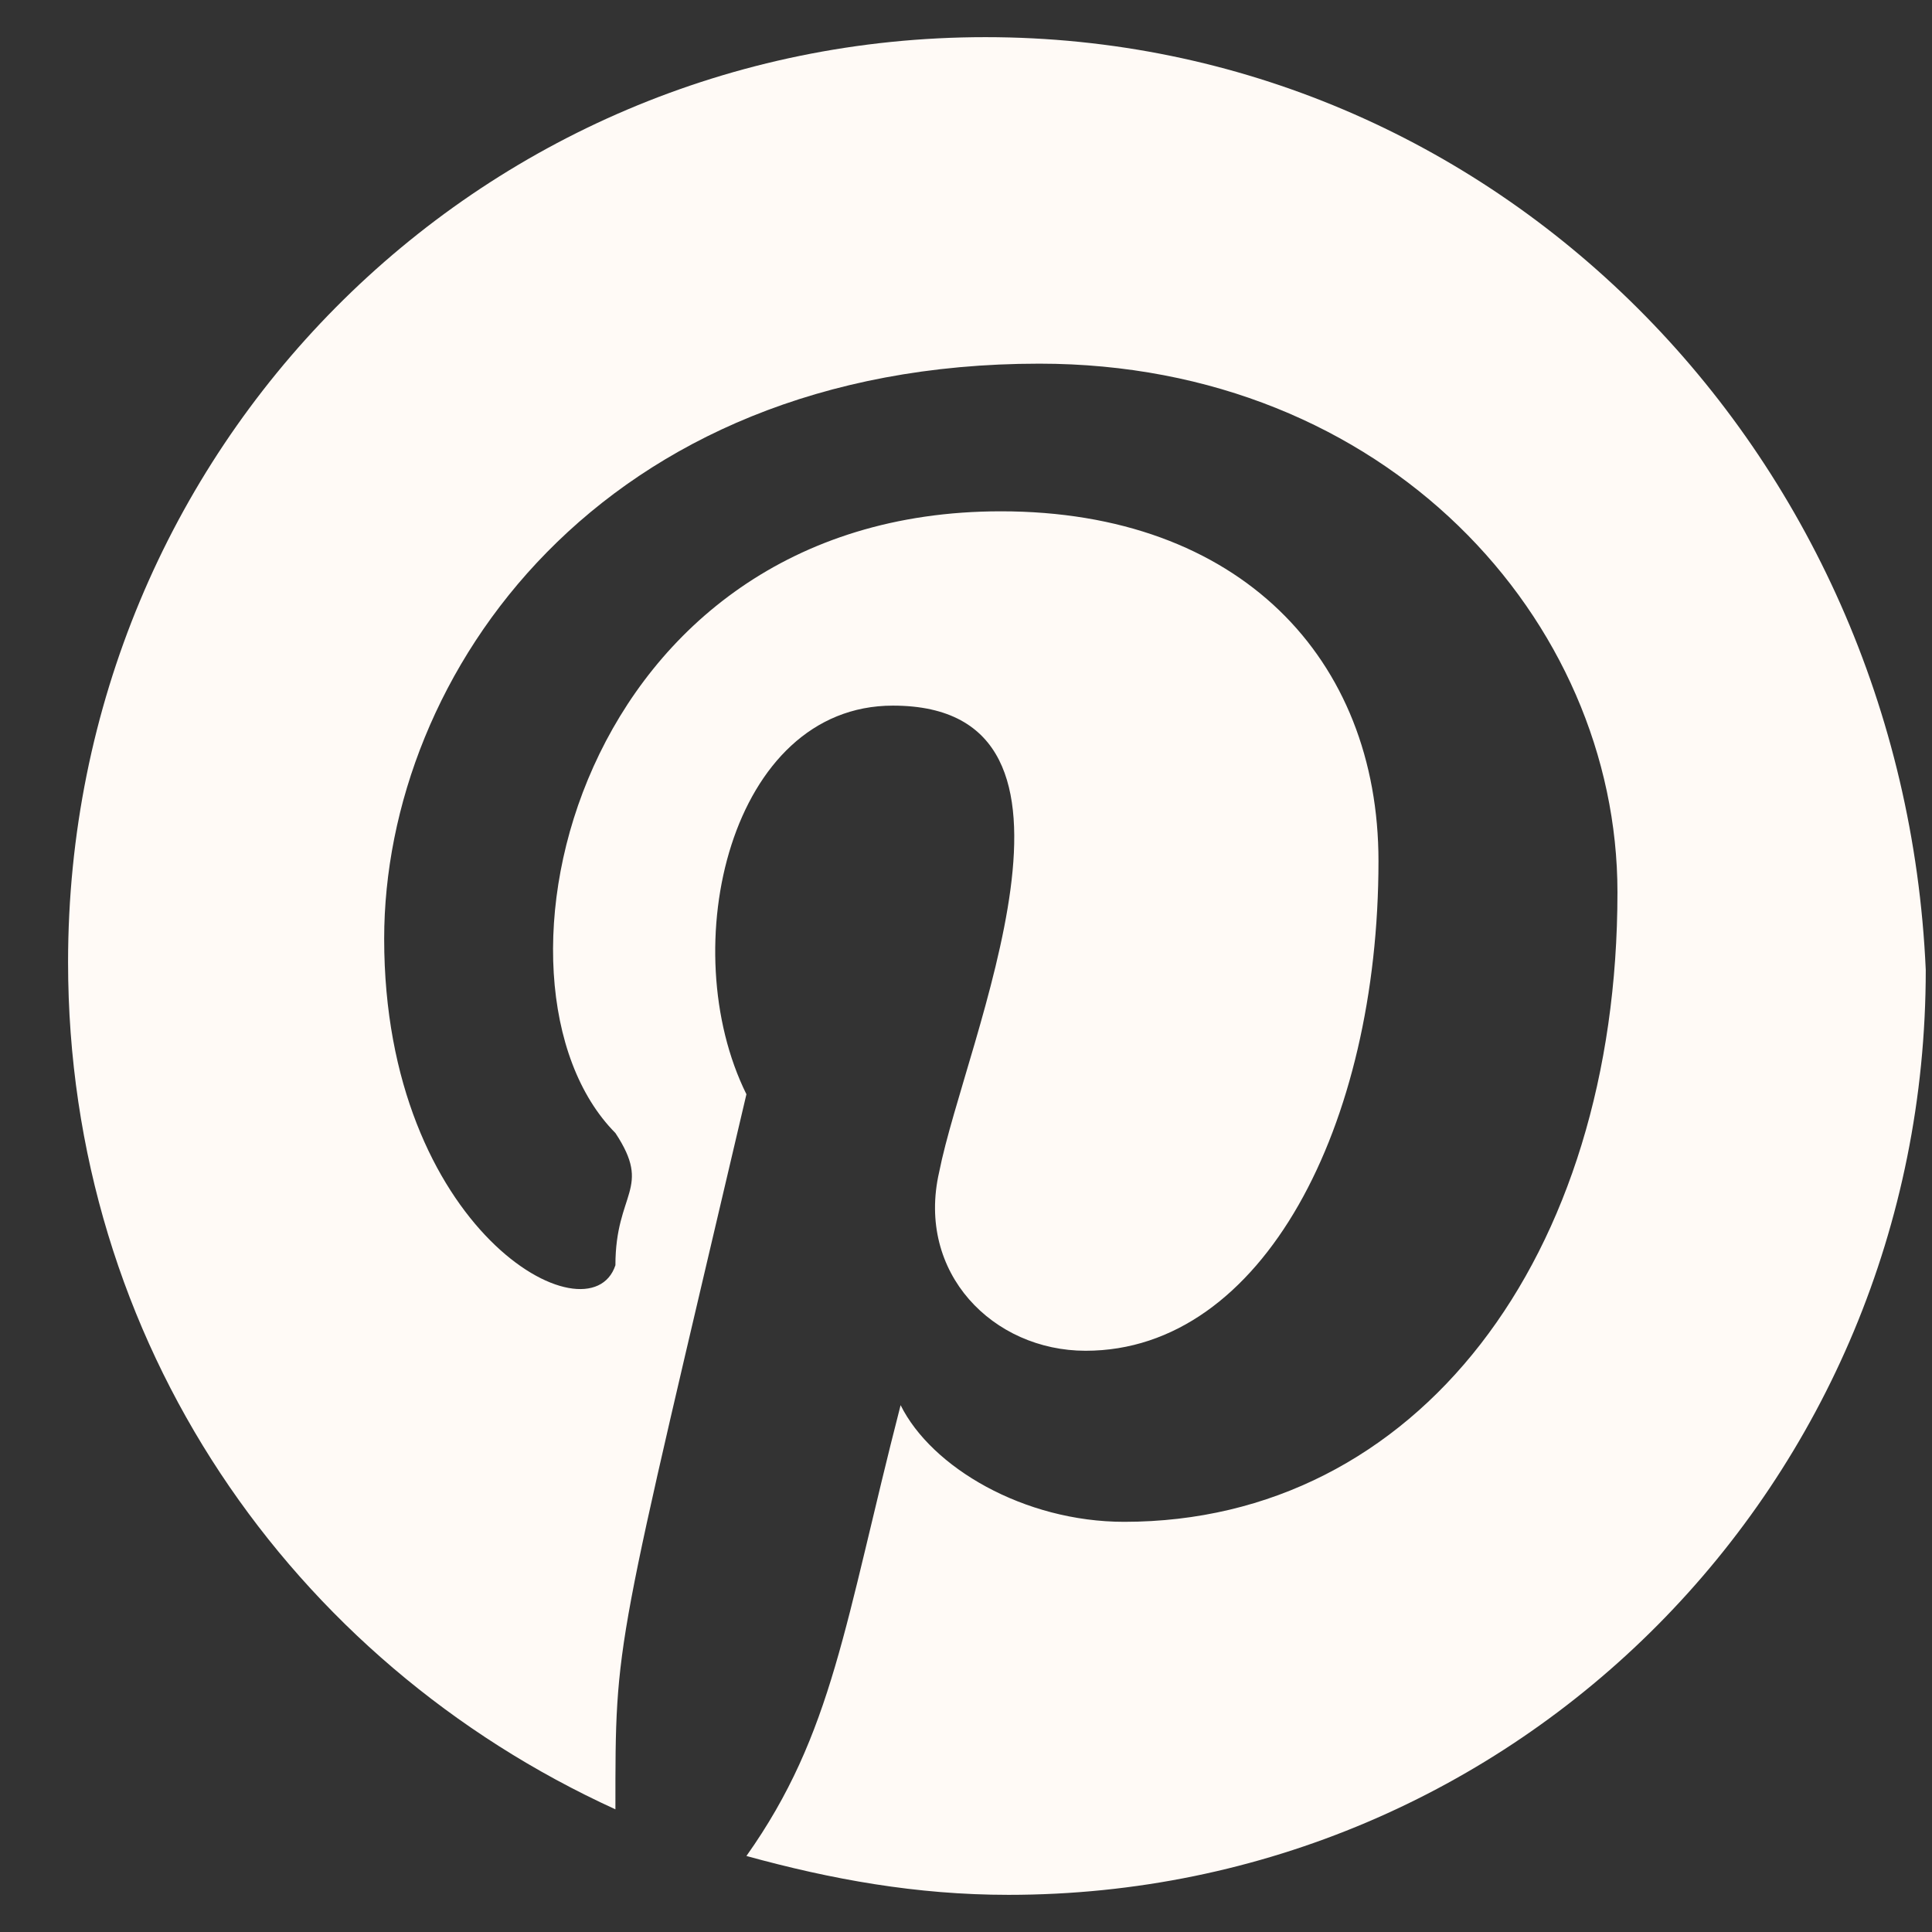 <svg width="26" height="26" viewBox="0 0 26 26" fill="none" xmlns="http://www.w3.org/2000/svg">
<rect x="0" y="0" width="26" height="26" fill="#333333" stroke="none"/>
<g clip-path="url(#clip0_22_304)">
<path fill-rule="evenodd" clip-rule="evenodd" d="M13.261 0.5C6.415 0.5 0.916 6.043 0.916 12.948C0.916 18.073 3.925 22.362 8.282 24.349C8.282 22.015 8.266 22.316 10.045 14.726C9.067 12.753 9.827 9.496 12.016 9.496C15.054 9.496 12.99 13.999 12.639 15.772C12.327 17.132 13.365 18.178 14.61 18.178C16.996 18.178 18.551 15.144 18.551 11.588C18.551 8.868 16.685 6.881 13.469 6.881C7.75 6.881 6.3 13.249 8.282 15.248C8.781 16.003 8.282 16.039 8.282 17.027C7.936 18.072 5.17 16.553 5.17 12.634C5.17 9.077 8.075 4.894 13.987 4.894C18.655 4.894 21.767 8.345 21.767 12.007C21.767 16.923 19.07 20.48 15.129 20.48C13.78 20.48 12.535 19.747 12.12 18.91C11.366 21.842 11.214 23.328 10.045 24.977C11.186 25.291 12.327 25.5 13.572 25.5C20.419 25.5 25.916 19.957 25.916 13.053C25.606 6.044 20.107 0.5 13.261 0.5Z" fill="#FFFAF6"/>
</g>
<defs>
<clipPath id="clip0_22_304">
<rect width="25" height="25" fill="white" transform="translate(0.916 0.5)"/>
</clipPath>
</defs>
</svg>
